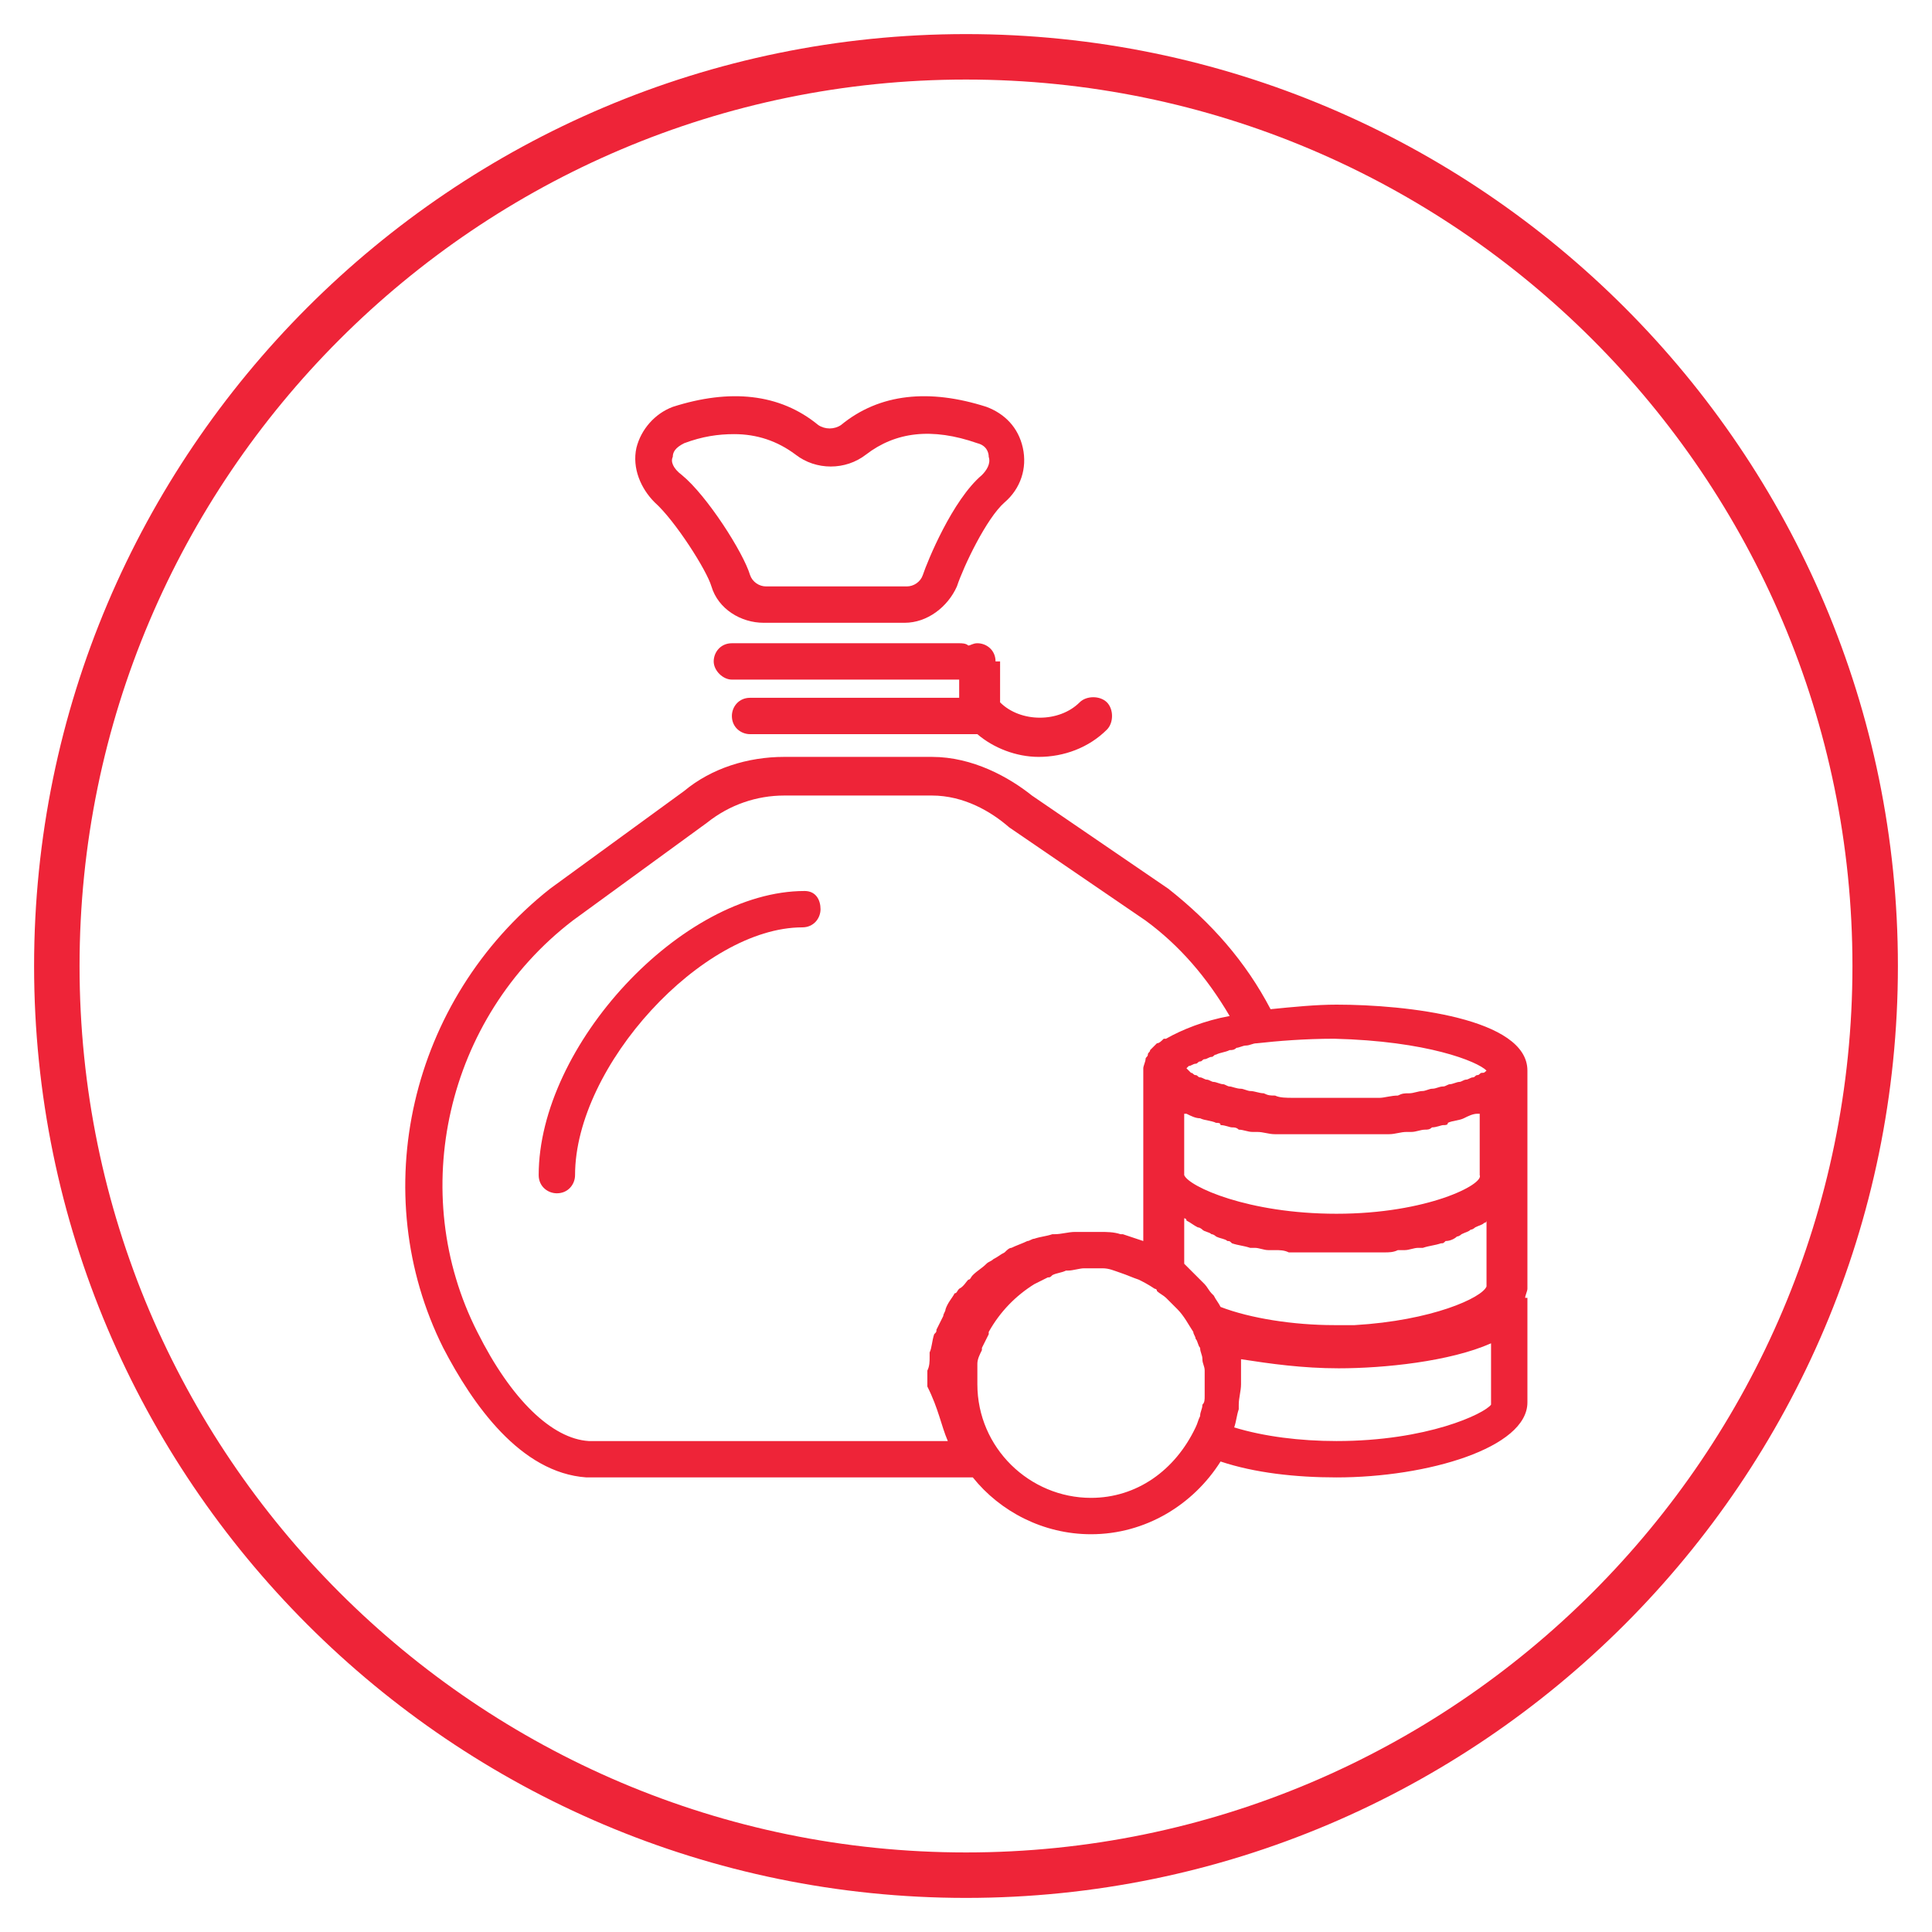 <?xml version="1.0" encoding="utf-8"?>
<!-- Generator: Adobe Illustrator 19.0.0, SVG Export Plug-In . SVG Version: 6.00 Build 0)  -->
<svg version="1.0" id="Layer_1" xmlns="http://www.w3.org/2000/svg" xmlns:xlink="http://www.w3.org/1999/xlink" x="0px" y="0px"
	 viewBox="0 0 85 85" style="enable-background:new 0 0 85 85;" xml:space="preserve">
<style type="text/css">
	.st0{fill:#EE2438;}
</style>
<g id="XMLID_103_">
	<path id="XMLID_13_" class="st0" d="M42.5,83.5c-22.6,0-41-18.4-41-41s18.4-41,41-41s41,18.4,41,41S65.1,83.5,42.5,83.5z M42.5,3.5
		c-21.5,0-39,17.5-39,39s17.5,39,39,39s39-17.5,39-39S64,3.5,42.5,3.5z"/>
</g>
<g>
	<path class="st0" d="M31.3,25.8c0.3,1,1.3,1.6,2.3,1.6h6.2c1,0,1.9-0.7,2.3-1.6c0.3-0.9,1.3-3,2.1-3.7c0.7-0.6,1-1.5,0.8-2.4
		c-0.2-0.9-0.8-1.5-1.6-1.8c-2.5-0.8-4.7-0.6-6.4,0.8c-0.3,0.2-0.7,0.2-1,0c-1.7-1.4-3.9-1.6-6.4-0.8c-0.8,0.3-1.4,1-1.6,1.8
		c-0.2,0.9,0.2,1.8,0.8,2.4C29.7,22.9,31.1,25.1,31.3,25.8z M29.6,20.1c0-0.2,0.1-0.4,0.5-0.6c0.8-0.3,1.5-0.4,2.2-0.4
		c1,0,1.9,0.3,2.7,0.9c0.9,0.7,2.2,0.7,3.1,0c1.3-1,2.9-1.2,4.9-0.5c0.4,0.1,0.5,0.4,0.5,0.6c0.1,0.3-0.1,0.6-0.3,0.8
		c-1.3,1.1-2.4,3.8-2.6,4.4c-0.1,0.3-0.4,0.5-0.7,0.5h-6.2c-0.3,0-0.6-0.2-0.7-0.5c-0.3-1-1.9-3.5-3-4.4
		C29.6,20.6,29.5,20.3,29.6,20.1z"/>
	<path id="XMLID_9_" class="st0" d="M43.8,29.1c0-0.5-0.4-0.8-0.8-0.8c-0.2,0-0.3,0.1-0.4,0.1c-0.1-0.1-0.3-0.1-0.4-0.1h-10
		c-0.5,0-0.8,0.4-0.8,0.8s0.4,0.8,0.8,0.8h10v0.8h-9.2c-0.5,0-0.8,0.4-0.8,0.8c0,0.5,0.4,0.8,0.8,0.8h10c0.7,0.6,1.7,1,2.7,1
		c1.1,0,2.2-0.4,3-1.2c0.3-0.3,0.3-0.9,0-1.2c-0.3-0.3-0.9-0.3-1.2,0c-0.9,0.9-2.6,0.9-3.5,0V29.1z"/>
	<path id="XMLID_8_" class="st0" d="M35.4,39.2c-5.4,0-11.7,6.8-11.7,12.5c0,0.5,0.4,0.8,0.8,0.8c0.5,0,0.8-0.4,0.8-0.8
		c0-4.8,5.6-10.9,10-10.9c0.5,0,0.8-0.4,0.8-0.8S35.9,39.2,35.4,39.2z"/>
	<path class="st0" d="M58.8,44.2c-0.9,0-1.9,0.1-2.9,0.2c-1.1-2.1-2.6-3.8-4.5-5.3l-6-4.1c-1-0.8-2.6-1.7-4.4-1.7h-6.5
		c-1.6,0-3.2,0.5-4.4,1.5l-5.9,4.3C18,44,16.1,52.5,19.5,59.3c1.3,2.5,3.4,5.5,6.3,5.7c0.2,0,0.5,0,0.7,0h16.3
		c1.2,1.5,3.1,2.5,5.2,2.5c2.4,0,4.5-1.3,5.7-3.2c1.5,0.5,3.3,0.7,5.1,0.7c4,0,8.4-1.3,8.4-3.3v-4.6h-0.1c0-0.1,0.1-0.3,0.1-0.4v-5
		v-4.6C67.2,44.8,61.9,44.2,58.8,44.2z M65.4,47.1C65.4,47.1,65.4,47.1,65.4,47.1c-0.1,0.1-0.1,0.1-0.2,0.1c-0.1,0-0.1,0.1-0.2,0.1
		c-0.1,0-0.1,0.1-0.2,0.1c-0.1,0-0.2,0.1-0.3,0.1c-0.1,0-0.2,0.1-0.3,0.1c-0.1,0-0.3,0.1-0.4,0.1c-0.1,0-0.2,0.1-0.3,0.1
		c-0.2,0-0.3,0.1-0.5,0.1c-0.1,0-0.3,0.1-0.4,0.1c-0.2,0-0.4,0.1-0.6,0.1c-0.2,0-0.3,0-0.5,0.1c-0.3,0-0.6,0.1-0.8,0.1
		c-0.1,0-0.3,0-0.4,0c-0.5,0-0.9,0-1.5,0c-0.5,0-1,0-1.5,0c-0.2,0-0.3,0-0.4,0c-0.3,0-0.6,0-0.8-0.1c-0.2,0-0.3,0-0.5-0.1
		c-0.2,0-0.4-0.1-0.6-0.1c-0.1,0-0.3-0.1-0.4-0.1c-0.2,0-0.4-0.1-0.5-0.1c-0.1,0-0.2-0.1-0.3-0.1c-0.1,0-0.3-0.1-0.4-0.1
		c-0.1,0-0.2-0.1-0.3-0.1c-0.1,0-0.2-0.1-0.3-0.1c-0.1,0-0.1-0.1-0.2-0.1c-0.1,0-0.1-0.1-0.2-0.1c0,0-0.1-0.1-0.1-0.1
		c0,0,0,0-0.1-0.1c0,0,0,0,0,0c0,0,0.1-0.1,0.1-0.1c0.1,0,0.2-0.1,0.3-0.1c0.1,0,0.1-0.1,0.2-0.1c0.1,0,0.1-0.1,0.2-0.1
		c0.1,0,0.2-0.1,0.3-0.1c0.1,0,0.1-0.1,0.2-0.1c0.2-0.1,0.4-0.1,0.6-0.2c0.1,0,0.2,0,0.3-0.1c0.1,0,0.3-0.1,0.4-0.1
		c0.2,0,0.3-0.1,0.5-0.1c0.9-0.1,2.1-0.2,3.4-0.2C62.8,45.8,65,46.7,65.4,47.1z M52.7,54c0.1,0,0.2,0.1,0.2,0.1
		c0.1,0.1,0.3,0.1,0.4,0.2c0.1,0,0.2,0.1,0.2,0.1c0.2,0.1,0.4,0.1,0.5,0.2c0.1,0,0.1,0,0.2,0.1c0.3,0.1,0.5,0.1,0.8,0.2
		c0.1,0,0.1,0,0.2,0c0.2,0,0.4,0.1,0.6,0.1c0.1,0,0.2,0,0.3,0c0.2,0,0.4,0,0.6,0.1c0.1,0,0.2,0,0.3,0c0.2,0,0.4,0,0.6,0
		c0.1,0,0.2,0,0.3,0c0.3,0,0.6,0,0.9,0c0.3,0,0.6,0,0.9,0c0.1,0,0.2,0,0.3,0c0.2,0,0.4,0,0.6,0c0.1,0,0.2,0,0.3,0
		c0.2,0,0.4,0,0.6-0.1c0.1,0,0.2,0,0.3,0c0.2,0,0.4-0.1,0.6-0.1c0.1,0,0.1,0,0.2,0c0.3-0.1,0.5-0.1,0.8-0.2c0.1,0,0.1,0,0.2-0.1
		c0.2,0,0.4-0.1,0.5-0.2c0.1,0,0.2-0.1,0.2-0.1c0.2-0.1,0.3-0.1,0.4-0.2c0.1,0,0.2-0.1,0.2-0.1c0.2-0.1,0.3-0.1,0.4-0.2
		c0,0,0.1,0,0.1-0.1l0,2.9c-0.2,0.5-2.4,1.5-5.8,1.7c-0.3,0-0.6,0-0.9,0c-1.8,0-3.7-0.3-5-0.8c0,0,0,0,0,0c-0.1-0.2-0.2-0.3-0.3-0.5
		c0,0,0,0-0.1-0.1c-0.1-0.1-0.2-0.3-0.3-0.4c0,0-0.1-0.1-0.1-0.1c-0.1-0.1-0.2-0.2-0.3-0.3c-0.1-0.1-0.1-0.1-0.2-0.2
		c-0.1-0.1-0.2-0.2-0.3-0.3c0,0,0,0,0,0c0-0.3,0-1.1,0-2c0,0,0.1,0,0.1,0.1C52.4,53.8,52.5,53.9,52.7,54z M41.7,63.4H26.5
		c-0.2,0-0.4,0-0.6,0c-1.6-0.1-3.4-1.8-4.9-4.8c-3.1-6.1-1.4-13.8,4.2-18.1l5.9-4.3c1-0.8,2.2-1.2,3.4-1.2H41c1.4,0,2.6,0.7,3.4,1.4
		l6,4.1c1.5,1.1,2.7,2.5,3.7,4.2c-1.1,0.2-2.1,0.6-2.8,1c0,0,0,0-0.1,0c-0.1,0.1-0.2,0.2-0.3,0.2c0,0-0.1,0.1-0.1,0.1
		c-0.1,0.1-0.1,0.1-0.2,0.2c0,0.1-0.1,0.1-0.1,0.2c0,0.1-0.1,0.1-0.1,0.2c0,0.1-0.1,0.3-0.1,0.4v4.6v3c-0.3-0.1-0.6-0.2-0.9-0.3
		c0,0-0.1,0-0.1,0c-0.3-0.1-0.6-0.1-0.9-0.1c0,0-0.1,0-0.1,0c-0.2,0-0.3,0-0.5,0c-0.1,0-0.2,0-0.3,0c-0.1,0-0.1,0-0.2,0
		c-0.3,0-0.6,0.1-0.9,0.1c0,0,0,0,0,0c0,0,0,0-0.1,0c-0.3,0.1-0.5,0.1-0.8,0.2c-0.1,0-0.2,0.1-0.3,0.1c-0.2,0.1-0.5,0.2-0.7,0.3
		c-0.1,0-0.2,0.1-0.3,0.2c-0.2,0.1-0.3,0.2-0.5,0.3c-0.1,0.1-0.2,0.1-0.3,0.2c-0.2,0.2-0.4,0.3-0.6,0.5c-0.1,0.1-0.1,0.2-0.2,0.2
		c-0.1,0.1-0.2,0.3-0.4,0.4c-0.1,0.1-0.1,0.2-0.2,0.2c-0.1,0.2-0.3,0.4-0.4,0.7c0,0.1-0.1,0.2-0.1,0.3c-0.1,0.2-0.2,0.4-0.3,0.6
		c0,0.1,0,0.1-0.1,0.2c-0.1,0.3-0.1,0.6-0.2,0.8c0,0,0,0.1,0,0.1c0,0,0,0.1,0,0.1c0,0.2,0,0.4-0.1,0.6c0,0.1,0,0.1,0,0.2
		c0,0,0,0.1,0,0.1c0,0.1,0,0.3,0,0.4C41.3,62,41.4,62.7,41.7,63.4z M48,65.9c-2.7,0-5-2.2-5-5c0-0.1,0-0.1,0-0.2c0-0.1,0-0.2,0-0.3
		c0-0.1,0-0.2,0-0.2c0-0.1,0-0.2,0-0.2c0-0.2,0.1-0.4,0.2-0.6c0,0,0,0,0-0.1c0.1-0.2,0.2-0.4,0.3-0.6c0,0,0,0,0-0.1
		c0.5-0.9,1.2-1.6,2-2.1c0,0,0,0,0,0c0.2-0.1,0.4-0.2,0.6-0.3c0.1,0,0.1,0,0.2-0.1c0.2-0.1,0.4-0.1,0.6-0.2c0,0,0.1,0,0.1,0
		c0.2,0,0.5-0.1,0.7-0.1c0,0,0.1,0,0.1,0c0.2,0,0.5,0,0.7,0c0,0,0,0,0,0c0.3,0,0.5,0.1,0.8,0.2c0,0,0,0,0,0c0.3,0.1,0.5,0.2,0.8,0.3
		c0.2,0.1,0.4,0.2,0.7,0.4l0,0c0,0,0.1,0,0.1,0.1c0.1,0.1,0.3,0.2,0.4,0.3c0,0,0.1,0.1,0.1,0.1c0.1,0.1,0.2,0.2,0.4,0.4c0,0,0,0,0,0
		c0.3,0.3,0.5,0.7,0.7,1c0,0.1,0.1,0.2,0.1,0.3c0.1,0.1,0.1,0.3,0.2,0.4c0,0,0,0,0,0c0,0.2,0.1,0.3,0.1,0.5c0,0,0,0,0,0
		c0,0.2,0.1,0.3,0.1,0.5c0,0,0,0,0,0c0,0.2,0,0.3,0,0.5c0,0.2,0,0.4,0,0.5c0,0,0,0.1,0,0.1c0,0.2,0,0.3-0.1,0.4c0,0,0,0,0,0
		c0,0.2-0.1,0.3-0.1,0.5c0,0,0,0,0,0c-0.1,0.2-0.1,0.3-0.2,0.5C51.7,64.7,50,65.9,48,65.9z M58.8,63.4c-1.6,0-3.2-0.2-4.5-0.6
		c0,0,0,0,0,0c0.1-0.3,0.1-0.5,0.2-0.8c0-0.1,0-0.1,0-0.2c0-0.3,0.1-0.6,0.1-0.9c0-0.2,0-0.4,0-0.6c0-0.1,0-0.2,0-0.2
		c0-0.1,0-0.2,0-0.3c1.3,0.2,2.7,0.4,4.3,0.4c2,0,4.9-0.3,6.7-1.1l0,2.7C65.3,62.2,62.8,63.4,58.8,63.4z M58.8,53.4
		c-3.9,0-6.5-1.2-6.7-1.7c0-1,0-1.9,0-2.7c0,0,0,0,0.1,0c0.2,0.1,0.4,0.2,0.6,0.2c0,0,0,0,0,0c0.2,0.1,0.5,0.1,0.7,0.2
		c0.1,0,0.2,0,0.2,0.1c0.2,0,0.4,0.1,0.5,0.1c0.1,0,0.2,0,0.3,0.1c0.2,0,0.4,0.1,0.6,0.1c0.1,0,0.1,0,0.2,0c0.3,0,0.5,0.1,0.8,0.1
		c0.1,0,0.1,0,0.2,0c0.2,0,0.4,0,0.6,0c0.1,0,0.2,0,0.3,0c0.2,0,0.4,0,0.5,0c0.1,0,0.2,0,0.2,0c0.2,0,0.5,0,0.7,0c0.2,0,0.5,0,0.7,0
		c0.1,0,0.2,0,0.2,0c0.2,0,0.4,0,0.5,0c0.1,0,0.2,0,0.3,0c0.2,0,0.4,0,0.6,0c0.1,0,0.1,0,0.2,0c0.3,0,0.5-0.1,0.8-0.1
		c0.1,0,0.1,0,0.2,0c0.2,0,0.4-0.1,0.6-0.1c0.1,0,0.2,0,0.3-0.1c0.2,0,0.4-0.1,0.5-0.1c0.1,0,0.2,0,0.2-0.1c0.2-0.1,0.5-0.1,0.7-0.2
		c0,0,0,0,0,0c0.2-0.1,0.4-0.2,0.6-0.2c0,0,0.1,0,0.1,0l0,2.7C65.3,52.1,62.8,53.4,58.8,53.4z"/>
</g>
</svg>
